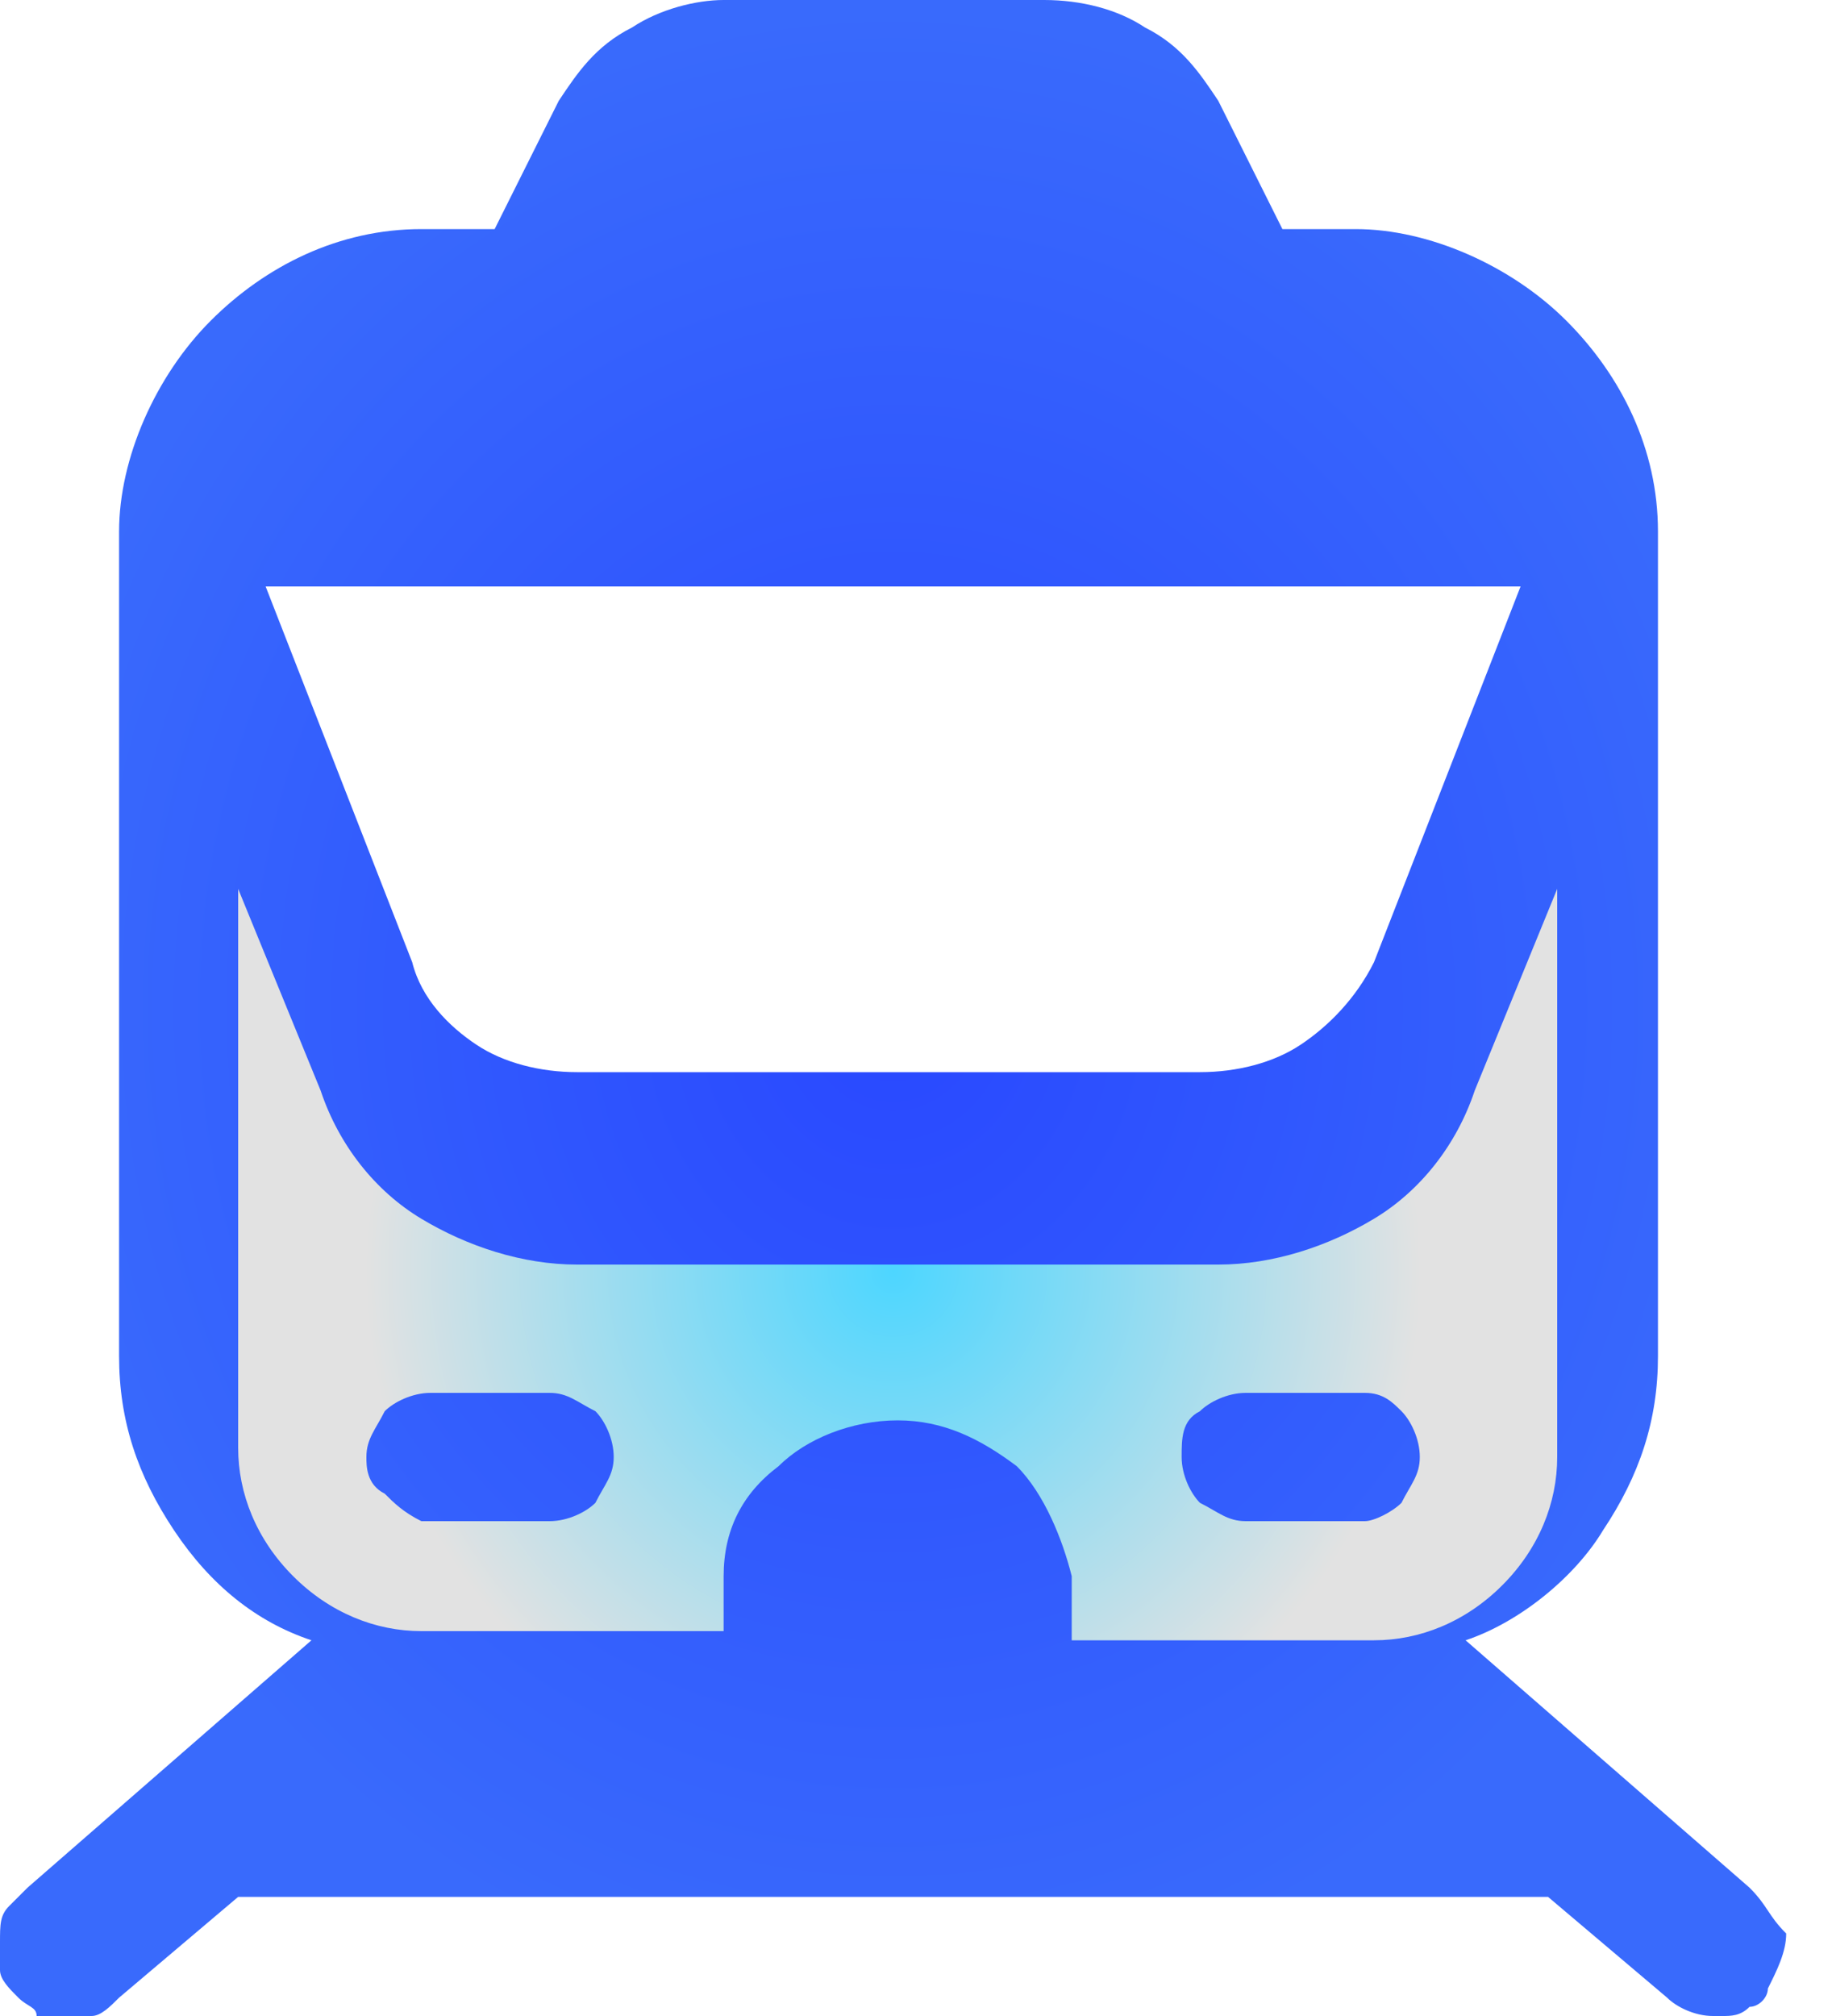 <?xml version="1.0" encoding="utf-8"?>
<!-- Generator: Adobe Illustrator 22.0.1, SVG Export Plug-In . SVG Version: 6.00 Build 0)  -->
<svg version="1.1" xmlns="http://www.w3.org/2000/svg" xmlns:xlink="http://www.w3.org/1999/xlink" x="0px" y="0px"
	 viewBox="0 0 20 22" style="enable-background:new 0 0 20 22;" xml:space="preserve">
<style type="text/css">
.st0{
  fill: url(#icon_traffic);
  transition: fill .4s ease;
}
.st0:hover{
  fill: url(#icon_traffic1);
}
.st1{fill:url(#SVGID_1_);}
</style>
<defs>
    <radialGradient id="icon_traffic"
            x1="0%" y1="0%"
            x2="0%" y2="100%"
            spreadMethod="pad">
      <stop offset="0%"   stop-color="#2948FF" stop-opacity="1"/>
      <stop offset="100%" stop-color="#396AFC" stop-opacity="1"/>
    </radialGradient>
    <radialGradient id="icon_traffic1"
            x1="0%" y1="0%"
            x2="0%" y2="100%"
            spreadMethod="pad">
      <stop offset="0%"   stop-color="#396AFC" stop-opacity="1"/>
      <stop offset="100%" stop-color="#2948FF" stop-opacity="1"/>
    </radialGradient>
</defs>
<g>
	<path class="st0" d="M19.1,20.6L16,17.9c0.6-0.2,1.2-0.7,1.5-1.2c0.4-0.6,0.6-1.2,0.6-1.9v-9c0-0.9-0.4-1.7-1-2.3
		c-0.6-0.6-1.5-1-2.3-1H14l-0.7-1.4c-0.2-0.3-0.4-0.6-0.8-0.8C12.2,0.1,11.8,0,11.4,0H7.9C7.6,0,7.2,0.1,6.9,0.3
		C6.5,0.5,6.3,0.8,6.1,1.1L5.4,2.5H4.6c-0.9,0-1.7,0.4-2.3,1s-1,1.5-1,2.3v9c0,0.7,0.2,1.3,0.6,1.9c0.4,0.6,0.9,1,1.5,1.2l-3.1,2.7
		c-0.1,0.1-0.1,0.1-0.2,0.2C0,20.9,0,21,0,21.2c0,0.1,0,0.2,0,0.3c0,0.1,0.1,0.2,0.2,0.3c0.1,0.1,0.2,0.1,0.2,0.2
		C0.5,22,0.6,22,0.7,22c0.1,0,0.2,0,0.3,0c0.1,0,0.2-0.1,0.3-0.2l1.3-1.1h14.3l1.3,1.1c0.1,0.1,0.3,0.2,0.5,0.2h0.1
		c0.1,0,0.2,0,0.3-0.1c0.1,0,0.2-0.1,0.2-0.2c0.1-0.2,0.2-0.4,0.2-0.6C19.3,20.9,19.3,20.8,19.1,20.6z M14.2,11.4
		c-0.3,0.2-0.7,0.3-1.1,0.3H6.3c-0.4,0-0.8-0.1-1.1-0.3c-0.3-0.2-0.6-0.5-0.7-0.9L2.9,6.4h13.7l-1.6,4.1
		C14.8,10.9,14.5,11.2,14.2,11.4z"/>
	
		<radialGradient id="SVGID_1_" cx="-404.357" cy="427.53" r="1" gradientTransform="matrix(5.777 0 0 -5.777 2345.731 2483.705)" gradientUnits="userSpaceOnUse">
		<stop  offset="0" style="stop-color:#4DD6FF"/>
		<stop  offset="1" style="stop-color:#E2E2E2"/>
	</radialGradient>
	<path class="st1" d="M7.9,17.9v-0.7c0-0.5,0.2-0.9,0.6-1.2c0.3-0.3,0.8-0.5,1.3-0.5s0.9,0.2,1.3,0.5c0.3,0.3,0.5,0.8,0.6,1.2v0.7
		h3.3c0.5,0,1-0.2,1.4-0.6c0.4-0.4,0.6-0.9,0.6-1.4V9.7l-0.9,2.2c-0.2,0.6-0.6,1.1-1.1,1.4c-0.5,0.3-1.1,0.5-1.7,0.5H6.3
		c-0.6,0-1.2-0.2-1.7-0.5c-0.5-0.3-0.9-0.8-1.1-1.4L2.6,9.7v6.1c0,0.5,0.2,1,0.6,1.4c0.4,0.4,0.9,0.6,1.4,0.6H7.9z M13.1,15.4
		c0.1-0.1,0.3-0.2,0.5-0.2h1.3c0.2,0,0.3,0.1,0.4,0.2c0.1,0.1,0.2,0.3,0.2,0.5c0,0.2-0.1,0.3-0.2,0.5c-0.1,0.1-0.3,0.2-0.4,0.2h-1.3
		c-0.2,0-0.3-0.1-0.5-0.2c-0.1-0.1-0.2-0.3-0.2-0.5C12.9,15.7,12.9,15.5,13.1,15.4z M4.2,16.3C4,16.2,4,16,4,15.9
		c0-0.2,0.1-0.3,0.2-0.5c0.1-0.1,0.3-0.2,0.5-0.2h1.3c0.2,0,0.3,0.1,0.5,0.2c0.1,0.1,0.2,0.3,0.2,0.5c0,0.2-0.1,0.3-0.2,0.5
		c-0.1,0.1-0.3,0.2-0.5,0.2H4.6C4.4,16.5,4.3,16.4,4.2,16.3z"/>
</g>
</svg>
